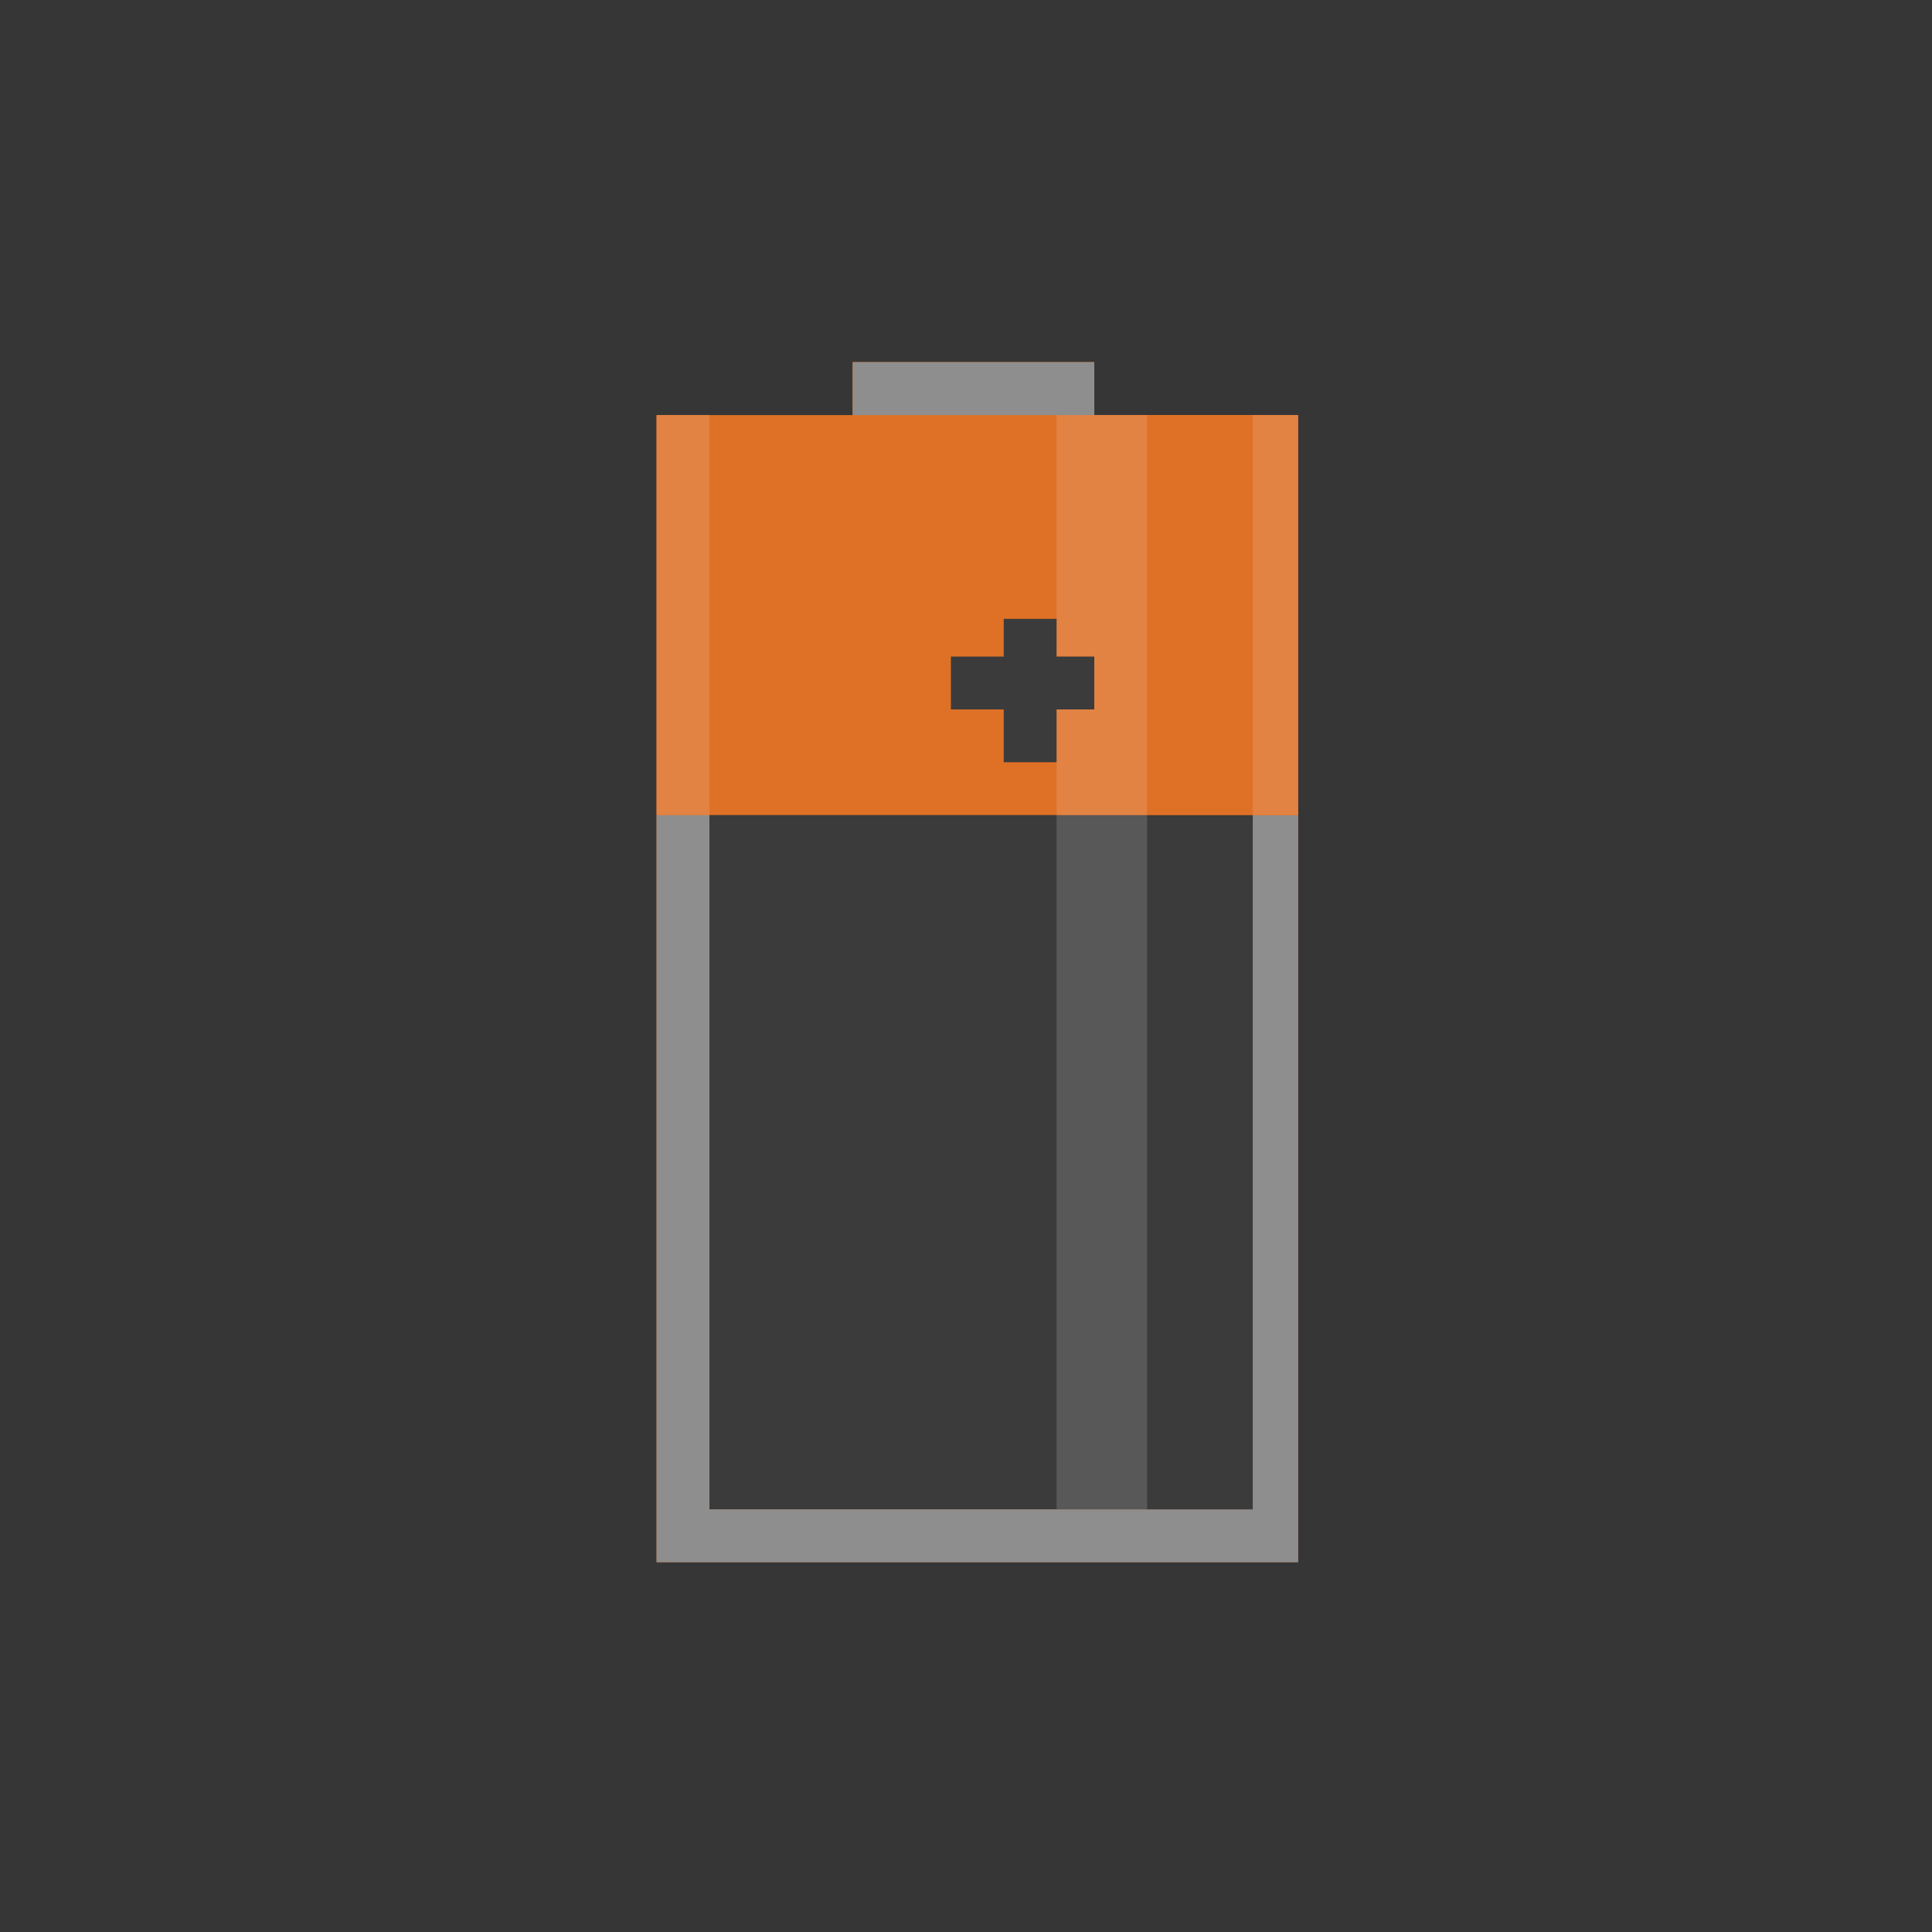 <?xml version="1.0" encoding="UTF-8"?>
<svg version="1.1" xmlns="http://www.w3.org/2000/svg" width="256" height="256">
<path d="M0 0 C84.48 0 168.96 0 256 0 C256 84.48 256 168.96 256 256 C171.52 256 87.04 256 0 256 C0 171.52 0 87.04 0 0 Z " fill="#363636" transform="translate(0,0)"/>
<path d="M0 0 C10.56 0 21.12 0 32 0 C32 2.31 32 4.62 32 7 C40.91 7 49.82 7 59 7 C59 57.16 59 107.32 59 159 C30.95 159 2.9 159 -26 159 C-26 108.84 -26 58.68 -26 7 C-17.42 7 -8.84 7 0 7 C0 4.69 0 2.38 0 0 Z " fill="#3B3B3B" transform="translate(113,48)"/>
<path d="M0 0 C10.56 0 21.12 0 32 0 C32 2.31 32 4.62 32 7 C40.91 7 49.82 7 59 7 C59 57.16 59 107.32 59 159 C30.95 159 2.9 159 -26 159 C-26 108.84 -26 58.68 -26 7 C-17.42 7 -8.84 7 0 7 C0 4.69 0 2.38 0 0 Z M-19 60 C-19 90.36 -19 120.72 -19 152 C4.76 152 28.52 152 53 152 C53 121.64 53 91.28 53 60 C29.24 60 5.48 60 -19 60 Z " fill="#DF7126" transform="translate(113,48)"/>
<path d="M0 0 C2.31 0 4.62 0 7 0 C7 30.36 7 60.72 7 92 C30.76 92 54.52 92 79 92 C79 61.64 79 31.28 79 0 C80.98 0 82.96 0 85 0 C85 32.67 85 65.34 85 99 C56.95 99 28.9 99 0 99 C0 66.33 0 33.66 0 0 Z " fill="#8E8E8E" transform="translate(87,108)"/>
<path d="M0 0 C4.62 0 9.24 0 14 0 C14 30.36 14 60.72 14 92 C9.38 92 4.76 92 0 92 C0 61.64 0 31.28 0 0 Z " fill="#3B3B3B" transform="translate(152,108)"/>
<path d="M0 0 C3.96 0 7.92 0 12 0 C12 30.36 12 60.72 12 92 C8.04 92 4.08 92 0 92 C0 61.64 0 31.28 0 0 Z " fill="#585858" transform="translate(140,108)"/>
<path d="M0 0 C6.6 0 13.2 0 20 0 C20 17.49 20 34.98 20 53 C13.4 53 6.8 53 0 53 C0 35.51 0 18.02 0 0 Z " fill="#DF7126" transform="translate(152,55)"/>
<path d="M0 0 C10.56 0 21.12 0 32 0 C32 2.31 32 4.62 32 7 C34.31 7 36.62 7 39 7 C39 24.49 39 41.98 39 60 C35.04 60 31.08 60 27 60 C27 55.38 27 50.76 27 46 C28.65 46 30.3 46 32 46 C32 43.69 32 41.38 32 39 C30.35 39 28.7 39 27 39 C27 28.44 27 17.88 27 7 C18.09 7 9.18 7 0 7 C0 4.69 0 2.38 0 0 Z " fill="#E28343" transform="translate(113,48)"/>
<path d="M0 0 C2.31 0 4.62 0 7 0 C7 17.49 7 34.98 7 53 C4.69 53 2.38 53 0 53 C0 35.51 0 18.02 0 0 Z " fill="#E28343" transform="translate(87,55)"/>
<path d="M0 0 C1.98 0 3.96 0 6 0 C6 17.49 6 34.98 6 53 C4.02 53 2.04 53 0 53 C0 35.51 0 18.02 0 0 Z " fill="#E28343" transform="translate(166,55)"/>
<path d="M0 0 C10.56 0 21.12 0 32 0 C32 2.31 32 4.62 32 7 C21.44 7 10.88 7 0 7 C0 4.69 0 2.38 0 0 Z " fill="#8E8E8E" transform="translate(113,48)"/>
<path d="M0 0 C2.31 0 4.62 0 7 0 C7 1.65 7 3.3 7 5 C8.65 5 10.3 5 12 5 C12 7.31 12 9.62 12 12 C10.35 12 8.7 12 7 12 C7 14.31 7 16.62 7 19 C4.69 19 2.38 19 0 19 C0 16.69 0 14.38 0 12 C-2.31 12 -4.62 12 -7 12 C-7 9.69 -7 7.38 -7 5 C-4.69 5 -2.38 5 0 5 C0 3.35 0 1.7 0 0 Z " fill="#3B3B3B" transform="translate(133,82)"/>
</svg>
